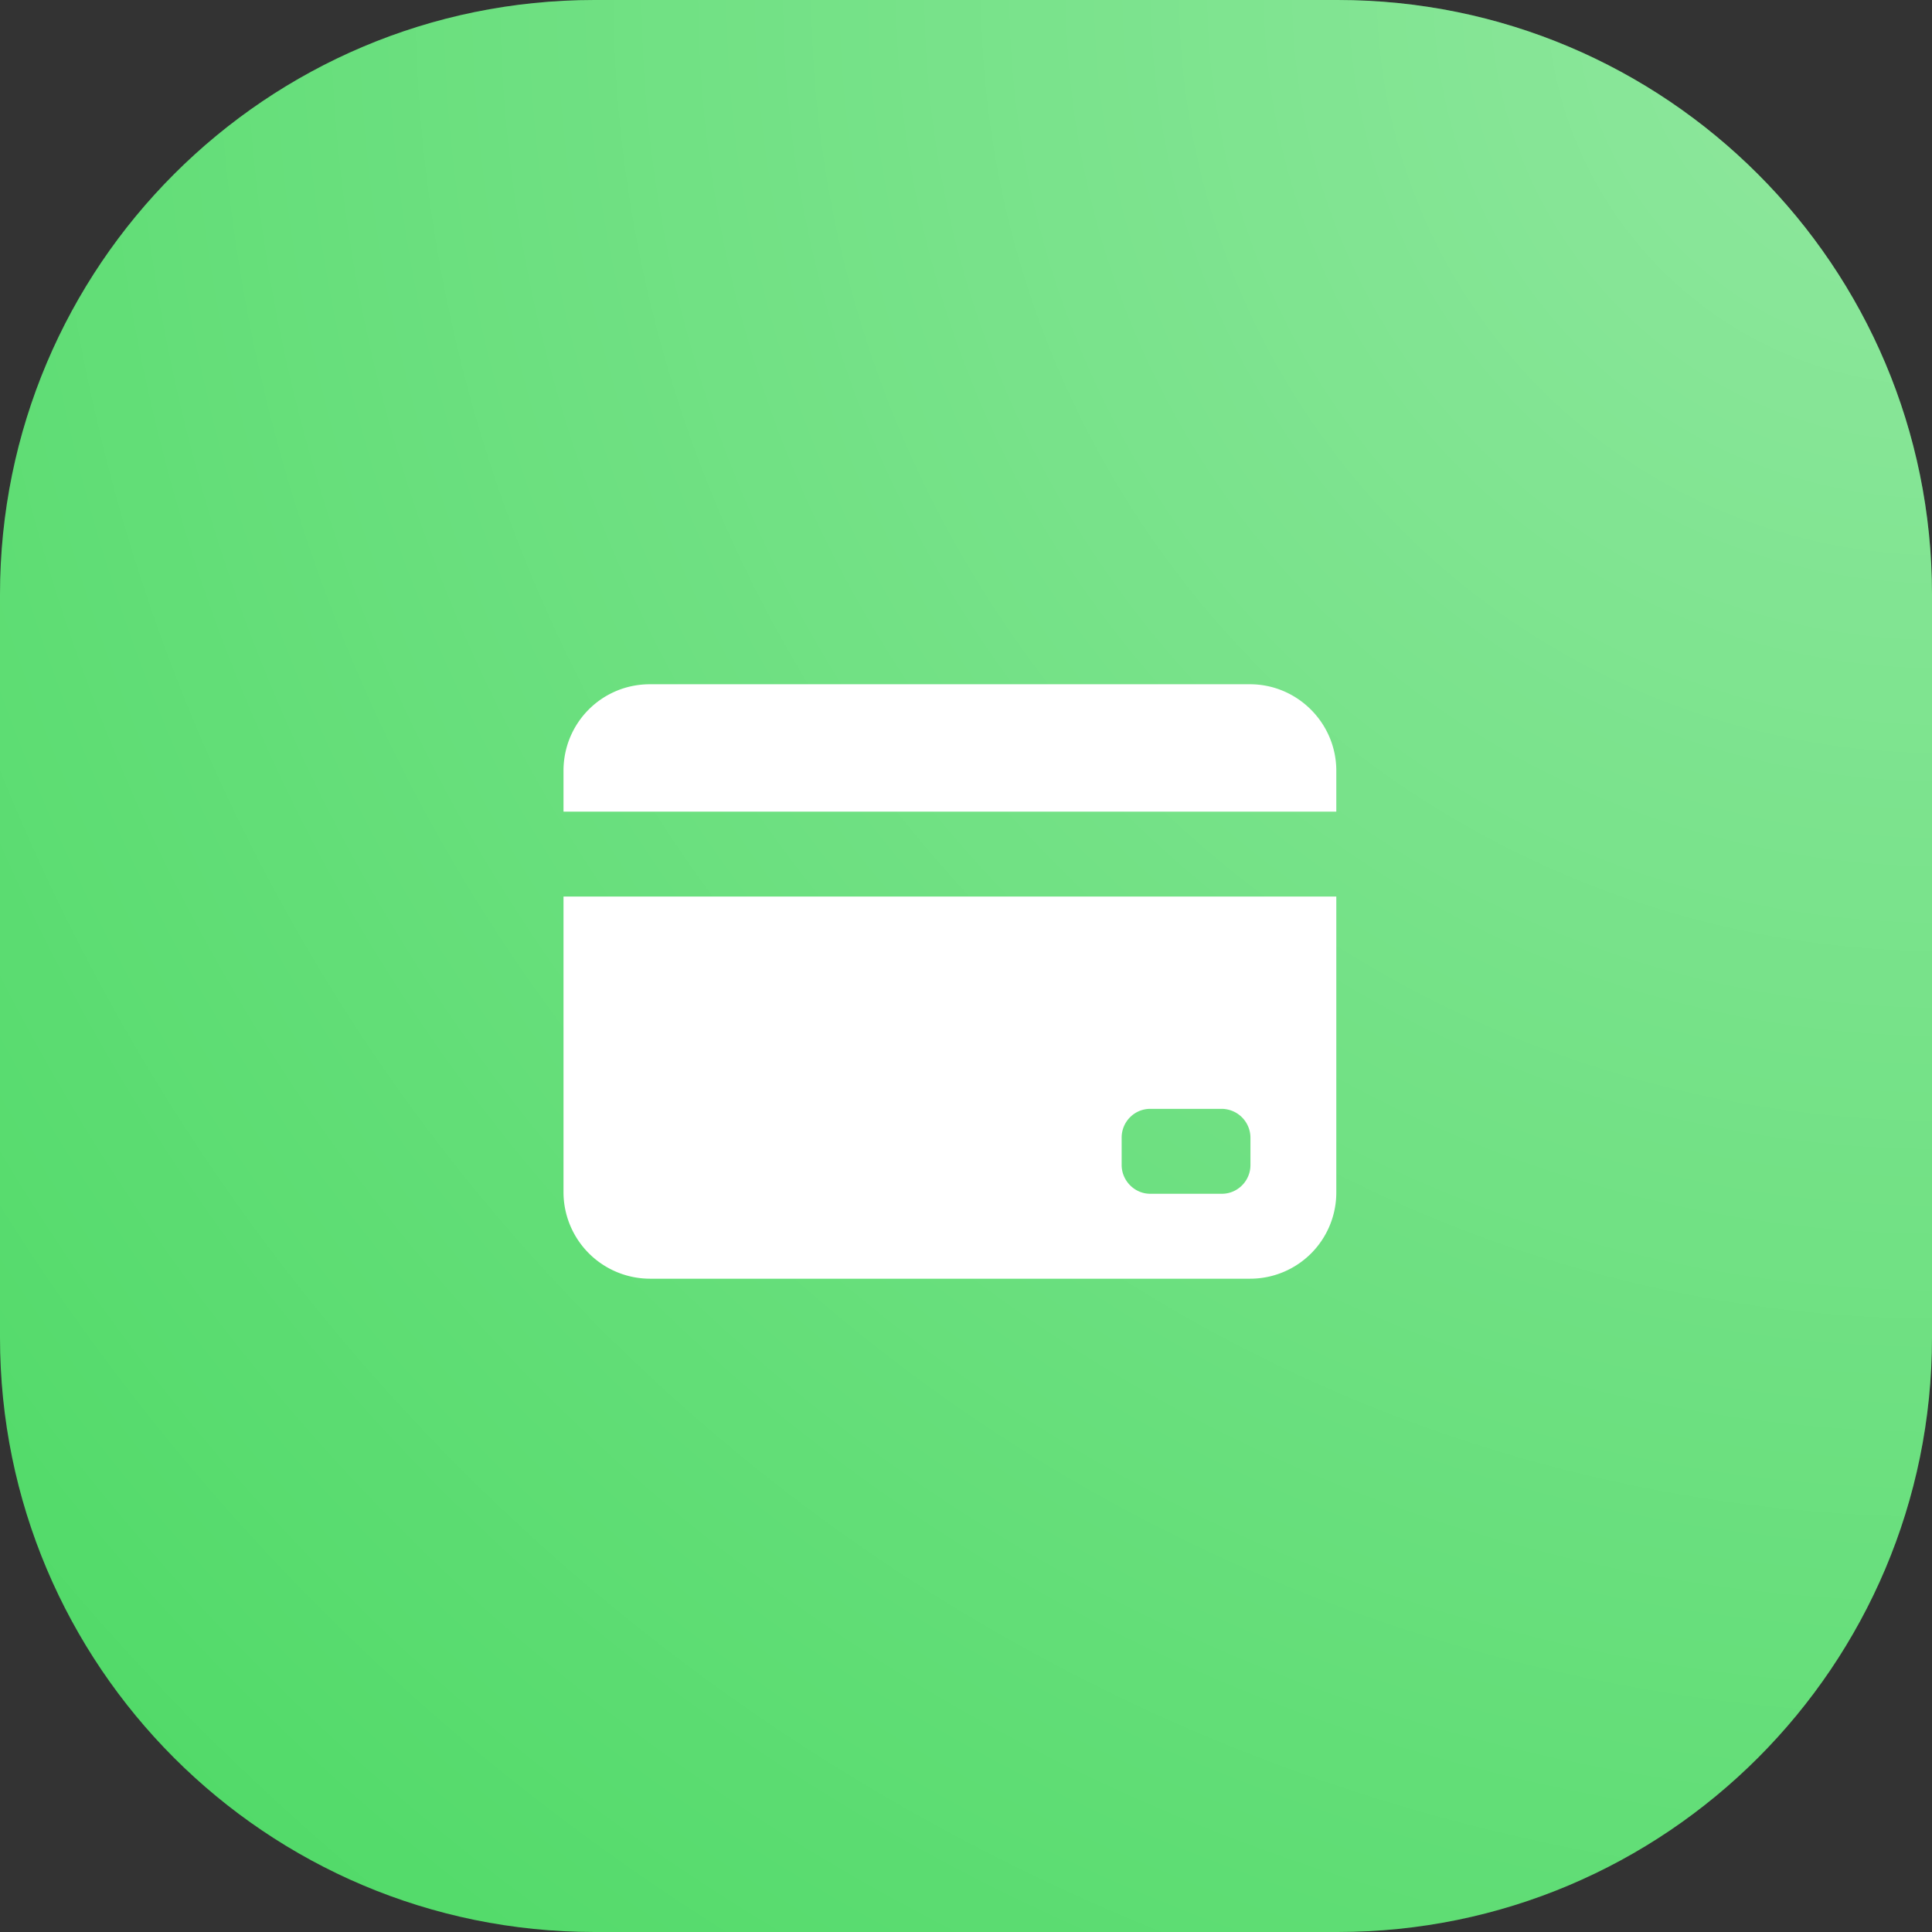 <svg xmlns="http://www.w3.org/2000/svg" xmlns:xlink="http://www.w3.org/1999/xlink" width="48" height="48" version="1.1"
  viewBox="0 0 48 48">
  <rect x="0" y="0" width="48" height="48" fill="#333333" stroke="none"/>
  <defs>
    <radialGradient id="serviceP2P_svg__b" cx="100%" cy="0%" r="141.421%" fx="100%" fy="0%">
      <stop offset="0%" stop-color="#FFF" stop-opacity=".382" />
      <stop offset="100%" stop-color="#FFF" stop-opacity="0" />
    </radialGradient>
    <path id="serviceP2P_svg__a"
      d="M14.77 0h18.46C41.389 0 48 6.612 48 14.77v18.46C48 41.389 41.388 48 33.23 48H14.77C6.611 48 0 41.388 0 33.23V14.77C0 6.611 6.612 0 14.77 0z" />
  </defs>
  <g fill="none" fill-rule="evenodd" stroke="none" stroke-width="1">
    <g>
      <use fill="#4CD964" xlink:href="#serviceP2P_svg__a" />
      <use fill="url(#serviceP2P_svg__b)" style="mix-blend-mode:lighten" xlink:href="#serviceP2P_svg__a" />
    </g>
    <path fill="#FFF"
      d="M33.2 20.165H14v-1.017c0-1.186.952-2.148 2.147-2.148h14.906c1.186 0 2.147.97 2.147 2.148v1.017zm0 2.11v7.347a2.141 2.141 0 01-2.147 2.147H16.147A2.152 2.152 0 0114 29.622v-7.347h19.2zm-5.333 5.989v.681c0 .385.318.714.71.714h1.78c.391 0 .71-.32.71-.714v-.681a.719.719 0 00-.71-.715h-1.78c-.392 0-.71.32-.71.715z" />
  </g>
</svg>